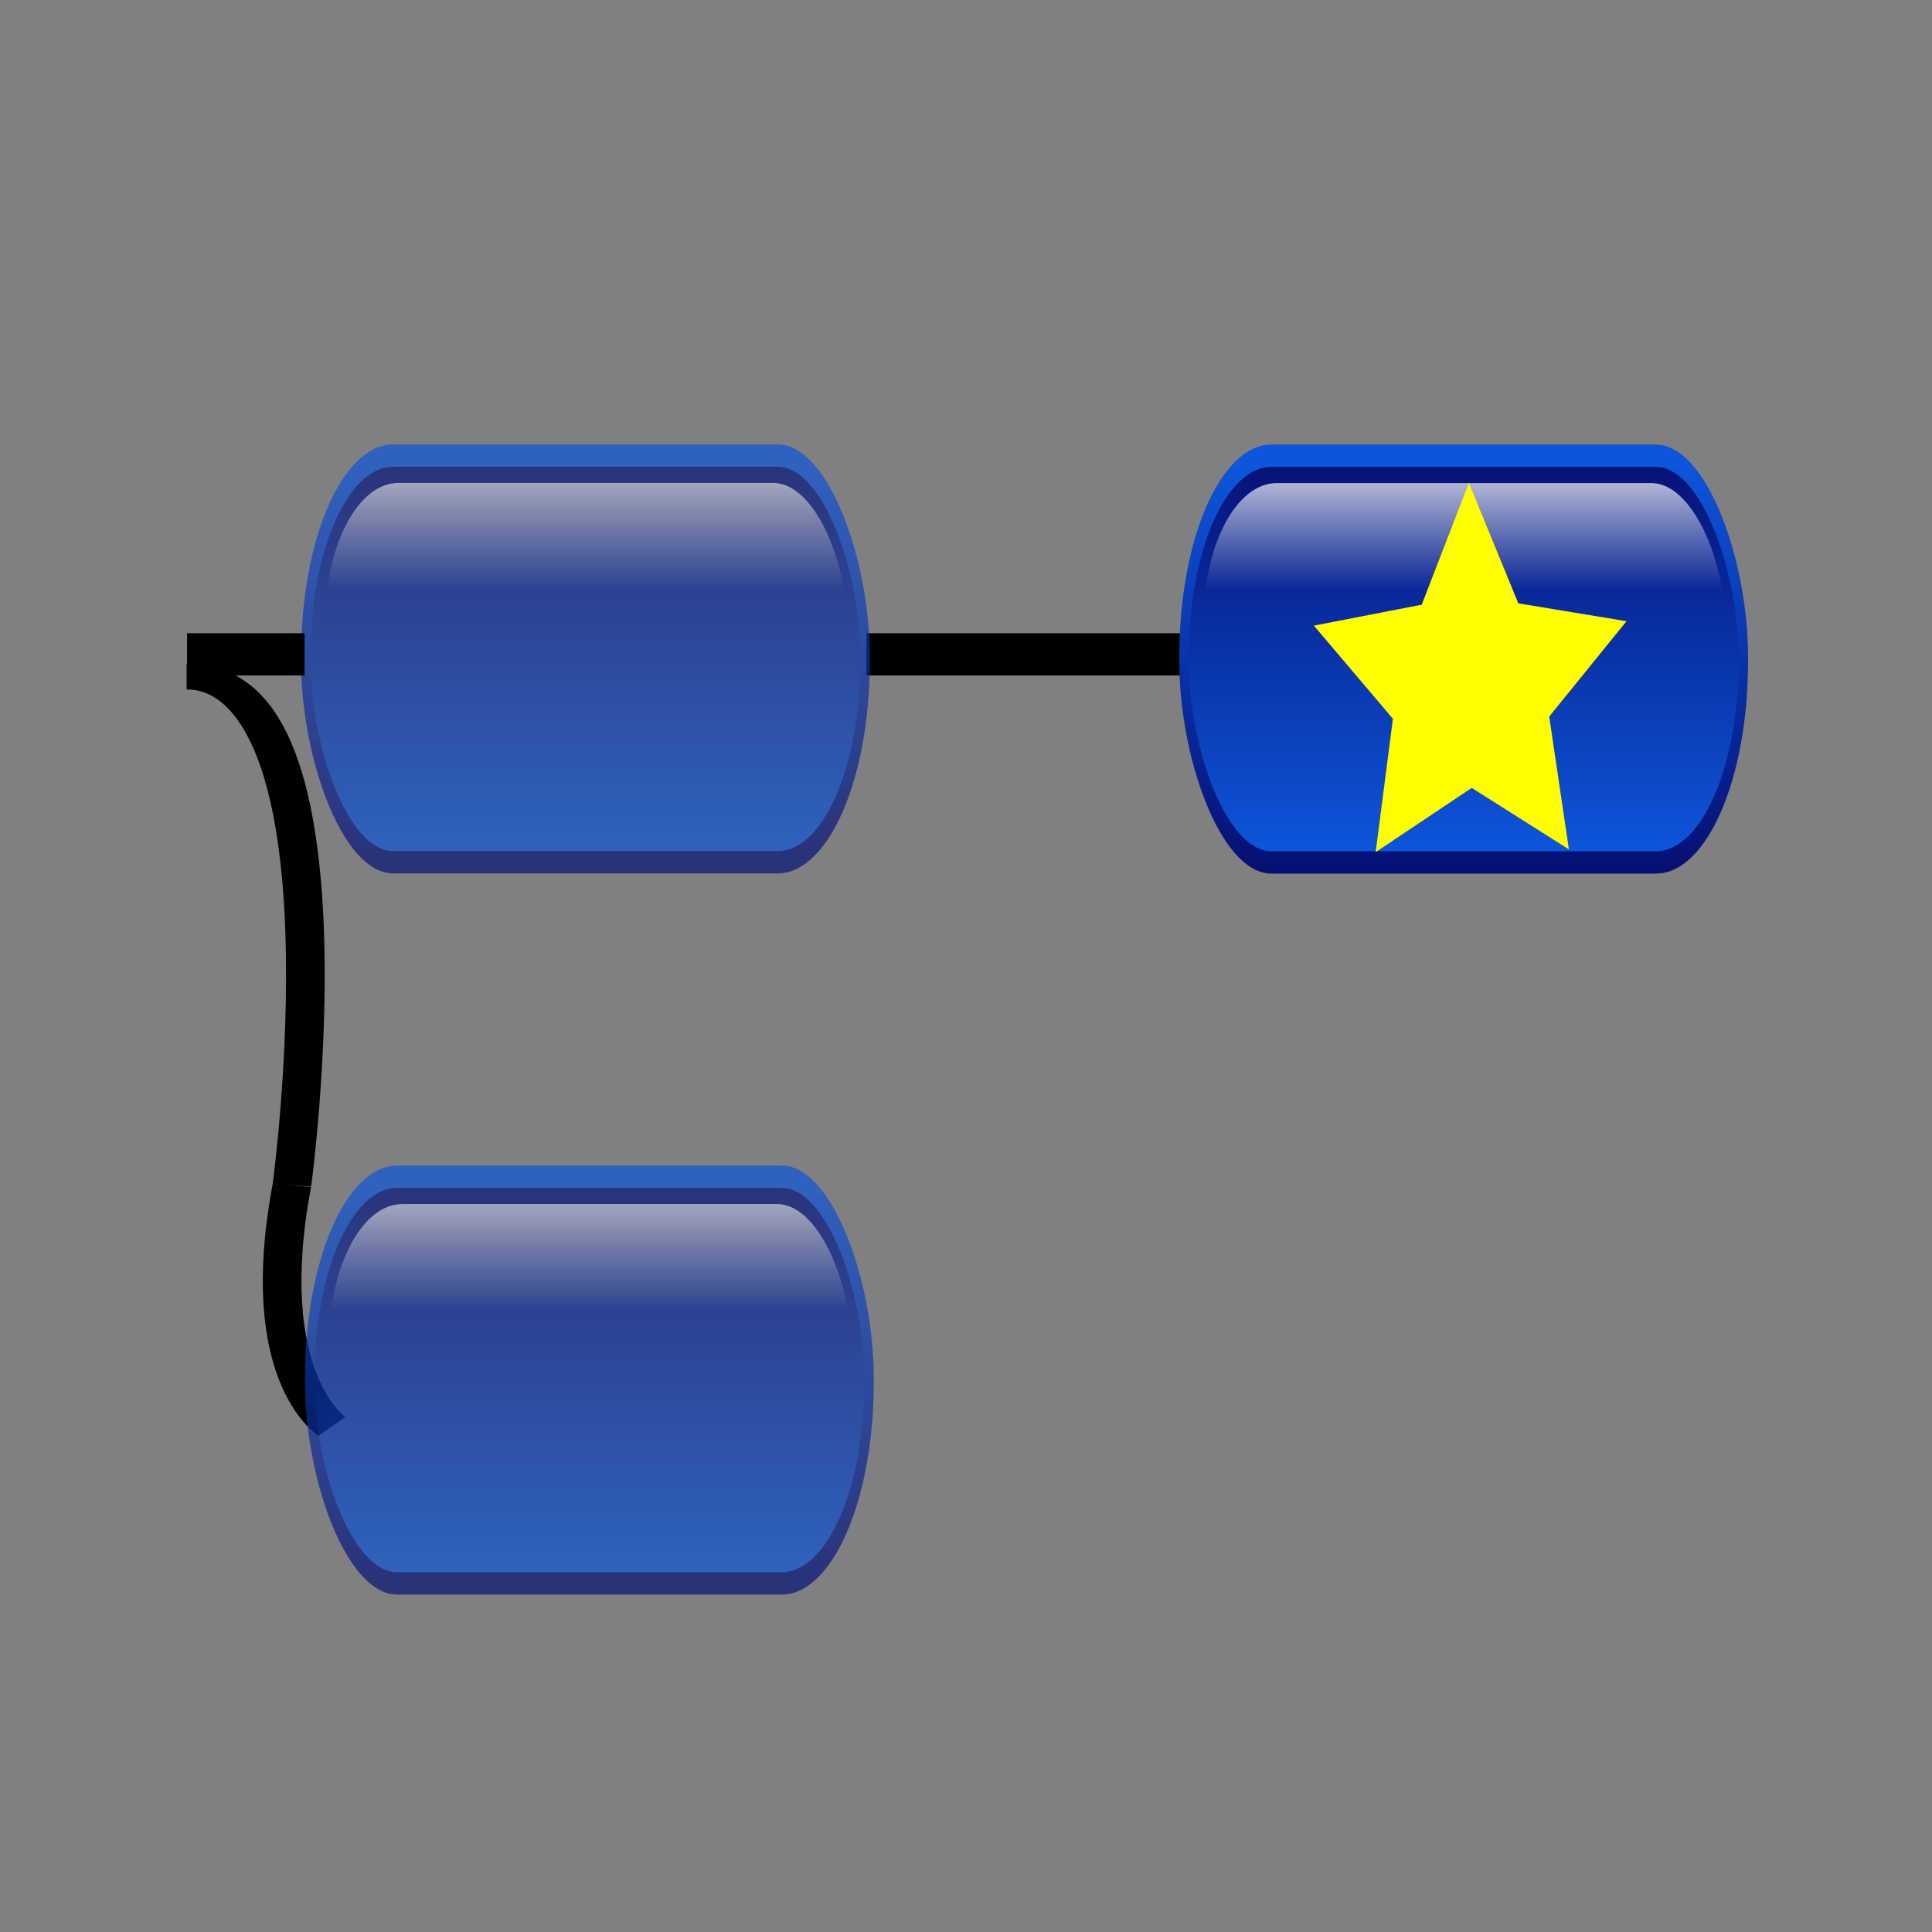 <?xml version="1.0" encoding="UTF-8" standalone="no"?>
<!-- Created with Inkscape (http://www.inkscape.org/) -->

<svg
   xmlns:dc="http://purl.org/dc/elements/1.1/"
   xmlns:cc="http://creativecommons.org/ns#"
   xmlns:rdf="http://www.w3.org/1999/02/22-rdf-syntax-ns#"
   xmlns:svg="http://www.w3.org/2000/svg"
   xmlns="http://www.w3.org/2000/svg"
   xmlns:xlink="http://www.w3.org/1999/xlink"
   xmlns:sodipodi="http://sodipodi.sourceforge.net/DTD/sodipodi-0.dtd"
   xmlns:inkscape="http://www.inkscape.org/namespaces/inkscape"
   height="550"
   id="svg1"
   inkscape:version="0.92.4 (5da689c313, 2019-01-14)"
   sodipodi:docname="add-child.svg"
   sodipodi:version="0.32"
   width="550"
   version="1.1">
  <rect width="100%" height="100%" fill="#808080" stroke="none"/>
  <defs
     id="defs3">
    <marker
       inkscape:stockid="Arrow1Lstart"
       orient="auto"
       refY="0"
       refX="0"
       id="marker1145"
       style="overflow:visible"
       inkscape:isstock="true">
      <path
         id="path1143"
         d="M 0,0 5,-5 -12.5,0 5,5 Z"
         style="fill-rule:evenodd;stroke:#000000;stroke-width:1pt"
         transform="matrix(0.8,0,0,0.8,10,0)"
         inkscape:connector-curvature="0" />
    </marker>
    <marker
       inkscape:stockid="Arrow1Sstart"
       orient="auto"
       refY="0"
       refX="0"
       id="Arrow1Sstart"
       style="overflow:visible"
       inkscape:isstock="true">
      <path
         id="path853"
         d="M 0,0 5,-5 -12.5,0 5,5 Z"
         style="fill-rule:evenodd;stroke:#000000;stroke-width:1pt"
         transform="matrix(0.2,0,0,0.2,1.2,0)"
         inkscape:connector-curvature="0" />
    </marker>
    <marker
       inkscape:stockid="Arrow1Mend"
       orient="auto"
       refY="0"
       refX="0"
       id="Arrow1Mend"
       style="overflow:visible"
       inkscape:isstock="true">
      <path
         id="path850"
         d="M 0,0 5,-5 -12.5,0 5,5 Z"
         style="fill-rule:evenodd;stroke:#000000;stroke-width:1pt"
         transform="matrix(-0.4,0,0,-0.4,-4,0)"
         inkscape:connector-curvature="0" />
    </marker>
    <marker
       inkscape:stockid="Arrow1Mstart"
       orient="auto"
       refY="0"
       refX="0"
       id="Arrow1Mstart"
       style="overflow:visible"
       inkscape:isstock="true">
      <path
         id="path847"
         d="M 0,0 5,-5 -12.5,0 5,5 Z"
         style="fill-rule:evenodd;stroke:#000000;stroke-width:1pt"
         transform="matrix(0.4,0,0,0.4,4,0)"
         inkscape:connector-curvature="0" />
    </marker>
    <marker
       inkscape:stockid="Arrow1Lend"
       orient="auto"
       refY="0"
       refX="0"
       id="Arrow1Lend"
       style="overflow:visible"
       inkscape:isstock="true">
      <path
         id="path844"
         d="M 0,0 5,-5 -12.5,0 5,5 Z"
         style="fill-rule:evenodd;stroke:#000000;stroke-width:1pt"
         transform="matrix(-0.8,0,0,-0.8,-10,0)"
         inkscape:connector-curvature="0" />
    </marker>
    <marker
       inkscape:stockid="Arrow1Lstart"
       orient="auto"
       refY="0"
       refX="0"
       id="Arrow1Lstart"
       style="overflow:visible"
       inkscape:isstock="true">
      <path
         id="path841"
         d="M 0,0 5,-5 -12.5,0 5,5 Z"
         style="fill-rule:evenodd;stroke:#000000;stroke-width:1pt"
         transform="matrix(0.8,0,0,0.8,10,0)"
         inkscape:connector-curvature="0" />
    </marker>
    <linearGradient
       id="linearGradient1759">
      <stop
         id="stop1760"
         offset="0"
         style="stop-color:#ffffff;stop-opacity:0;" />
      <stop
         id="stop1761"
         offset="1"
         style="stop-color:#ffffff;stop-opacity:1;" />
    </linearGradient>
    <linearGradient
       id="linearGradient1755">
      <stop
         id="stop1756"
         offset="0"
         style="stop-color:#0d56db;stop-opacity:1;" />
      <stop
         id="stop1757"
         offset="1"
         style="stop-color:#061176;stop-opacity:1;" />
    </linearGradient>
    <linearGradient
       gradientTransform="matrix(1.8,0,0,0.556,-116.605,-231.051)"
       gradientUnits="userSpaceOnUse"
       id="linearGradient1686"
       inkscape:collect="always"
       x1="172.991"
       x2="172.991"
       xlink:href="#linearGradient1755"
       y1="432.172"
       y2="633.042" />
    <linearGradient
       gradientTransform="matrix(1.785,0,0,0.56,-116.605,-231.051)"
       gradientUnits="userSpaceOnUse"
       id="linearGradient1754"
       inkscape:collect="always"
       x1="175.195"
       x2="175.195"
       xlink:href="#linearGradient1755"
       y1="627.574"
       y2="426.259" />
    <linearGradient
       gradientTransform="scale(2.046,0.489)"
       gradientUnits="userSpaceOnUse"
       id="linearGradient1762"
       inkscape:collect="always"
       x1="91.27"
       x2="91.27"
       xlink:href="#linearGradient1759"
       y1="93.231"
       y2="3.639" />
    <linearGradient
       inkscape:collect="always"
       xlink:href="#linearGradient1755"
       id="linearGradient888"
       gradientUnits="userSpaceOnUse"
       gradientTransform="matrix(1.785,0,0,0.56,-116.605,-231.051)"
       x1="175.195"
       y1="627.574"
       x2="175.195"
       y2="426.259" />
    <linearGradient
       inkscape:collect="always"
       xlink:href="#linearGradient1755"
       id="linearGradient890"
       gradientUnits="userSpaceOnUse"
       gradientTransform="matrix(1.8,0,0,0.556,-116.605,-231.051)"
       x1="172.991"
       y1="432.172"
       x2="172.991"
       y2="633.042" />
    <linearGradient
       inkscape:collect="always"
       xlink:href="#linearGradient1759"
       id="linearGradient892"
       gradientUnits="userSpaceOnUse"
       gradientTransform="scale(2.046,0.489)"
       x1="91.27"
       y1="93.231"
       x2="91.27"
       y2="3.639" />
    <linearGradient
       inkscape:collect="always"
       xlink:href="#linearGradient1755"
       id="linearGradient974"
       gradientUnits="userSpaceOnUse"
       gradientTransform="matrix(1.785,0,0,0.56,-116.605,-231.051)"
       x1="175.195"
       y1="627.574"
       x2="175.195"
       y2="426.259" />
    <linearGradient
       inkscape:collect="always"
       xlink:href="#linearGradient1755"
       id="linearGradient976"
       gradientUnits="userSpaceOnUse"
       gradientTransform="matrix(1.8,0,0,0.556,-116.605,-231.051)"
       x1="172.991"
       y1="432.172"
       x2="172.991"
       y2="633.042" />
    <linearGradient
       inkscape:collect="always"
       xlink:href="#linearGradient1759"
       id="linearGradient978"
       gradientUnits="userSpaceOnUse"
       gradientTransform="scale(2.046,0.489)"
       x1="91.27"
       y1="93.231"
       x2="91.27"
       y2="3.639" />
  </defs>
  <sodipodi:namedview
     bordercolor="#666666"
     borderopacity="1.0"
     id="base"
     inkscape:current-layer="layer1"
     inkscape:cx="70.466397"
     inkscape:cy="333.9003"
     inkscape:pageopacity="0.0"
     inkscape:pageshadow="2"
     inkscape:window-height="809"
     inkscape:window-width="1472"
     inkscape:window-x="1885"
     inkscape:window-y="69"
     inkscape:zoom="0.8715"
     pagecolor="#ffffff"
     showgrid="false"
     inkscape:window-maximized="0"
     units="px" />
  <g
     id="layer1"
     inkscape:groupmode="layer"
     inkscape:label="Layer 1"
     transform="translate(0,411.333)">
    <rect
       style="fill:#000000;fill-opacity:1;stroke-width:1.348"
       id="rect833-2"
       width="93.119"
       height="12.024"
       x="246.658"
       y="-231.067" />
    <g
       id="g4657"
       style="fill:none;fill-opacity:1;stroke:#000000;stroke-width:12.21;stroke-miterlimit:4;stroke-dasharray:none;stroke-opacity:1"
       transform="matrix(0.901,0,0,0.604,-168.124,-50.226)">
      <path
         inkscape:connector-curvature="0"
         id="path4651"
         d="m 245.554,-279.004 c 55.077,0 33.276,239.816 33.276,239.816 v 0"
         style="fill:none;fill-opacity:1;stroke:#000000;stroke-width:12.21;stroke-linecap:butt;stroke-linejoin:miter;stroke-miterlimit:4;stroke-dasharray:none;stroke-opacity:1" />
      <path
         inkscape:connector-curvature="0"
         id="path4653"
         d="M 278.83,-39.188 C 267.355,51.461 291.452,74.41 291.452,74.41"
         style="fill:none;fill-opacity:1;stroke:#000000;stroke-width:12.21;stroke-linecap:butt;stroke-linejoin:miter;stroke-miterlimit:4;stroke-dasharray:none;stroke-opacity:1" />
    </g>
    <g
       id="g5828-3-3"
       transform="matrix(0.432,0,0,1.018,84.454,-84.445)"
       style="opacity:0.7">
      <rect
         height="113.726"
         id="rect1061-5-5"
         rx="57.583"
         ry="56.143"
         style="fill:url(#linearGradient974);fill-opacity:1;fill-rule:nonzero;stroke:url(#linearGradient976);stroke-width:6.25;stroke-linecap:round;stroke-linejoin:round;stroke-miterlimit:4;stroke-dashoffset:0;stroke-opacity:1"
         width="368.529"
         x="8.637"
         y="7.956" />
      <rect
         height="80.669"
         id="rect1758-6-6"
         rx="48.225"
         ry="38.806"
         style="fill:url(#linearGradient978);fill-opacity:1;fill-rule:nonzero;stroke:none;stroke-width:6.25;stroke-linecap:round;stroke-linejoin:round;stroke-miterlimit:4;stroke-dashoffset:0;stroke-opacity:1"
         width="343.508"
         x="21.422"
         y="15.607" />
    </g>
    <g
       id="g5828"
       transform="matrix(0.432,0,0,1.018,83.331,-289.741)"
       style="opacity:0.7">
      <rect
         height="113.726"
         id="rect1061"
         rx="57.583"
         ry="56.143"
         style="fill:url(#linearGradient1754);fill-opacity:1;fill-rule:nonzero;stroke:url(#linearGradient1686);stroke-width:6.25;stroke-linecap:round;stroke-linejoin:round;stroke-miterlimit:4;stroke-dashoffset:0;stroke-opacity:1"
         width="368.529"
         x="8.637"
         y="7.956" />
      <rect
         height="80.669"
         id="rect1758"
         rx="48.225"
         ry="38.806"
         style="fill:url(#linearGradient1762);fill-opacity:1;fill-rule:nonzero;stroke:none;stroke-width:6.25;stroke-linecap:round;stroke-linejoin:round;stroke-miterlimit:4;stroke-dashoffset:0;stroke-opacity:1"
         width="343.508"
         x="21.422"
         y="15.607" />
    </g>
    <rect
       style="fill:#000000;fill-opacity:1;stroke-width:0.808"
       id="rect833"
       width="33.448"
       height="12.024"
       x="53.252"
       y="-231.067" />
    <g
       id="g5828-3"
       transform="matrix(0.432,0,0,1.018,333.347,-289.689)"
       style="opacity:1">
      <rect
         height="113.726"
         id="rect1061-5"
         rx="57.583"
         ry="56.143"
         style="fill:url(#linearGradient888);fill-opacity:1;fill-rule:nonzero;stroke:url(#linearGradient890);stroke-width:6.25;stroke-linecap:round;stroke-linejoin:round;stroke-miterlimit:4;stroke-dashoffset:0;stroke-opacity:1"
         width="368.529"
         x="8.637"
         y="7.956" />
      <rect
         height="80.669"
         id="rect1758-6"
         rx="48.225"
         ry="38.806"
         style="fill:url(#linearGradient892);fill-opacity:1;fill-rule:nonzero;stroke:none;stroke-width:6.25;stroke-linecap:round;stroke-linejoin:round;stroke-miterlimit:4;stroke-dashoffset:0;stroke-opacity:1"
         width="343.508"
         x="21.422"
         y="15.607" />
    </g>
    <path
       sodipodi:type="star"
       style="opacity:1;fill:#ffff00;fill-opacity:1;stroke:#ffff00;stroke-width:7.254;stroke-miterlimit:4;stroke-dasharray:none;stroke-opacity:1"
       id="path1185"
       sodipodi:sides="5"
       sodipodi:cx="452.31598"
       sodipodi:cy="-215.78207"
       sodipodi:r1="49.572453"
       sodipodi:r2="24.786226"
       sodipodi:arg1="0.93102654"
       sodipodi:arg2="1.5593451"
       inkscape:flatsided="false"
       inkscape:rounded="0"
       inkscape:randomized="0"
       d="m 481.911,-176.013 -29.311,-14.984 -28.961,15.651 5.193,-32.507 -23.835,-22.707 32.521,-5.106 14.23,-29.685 14.906,29.351 32.629,4.36 -23.308,23.247 z"
       inkscape:transform-center-x="0.14202849"
       inkscape:transform-center-y="-4.5758349"
       transform="matrix(0.81,0,0,1.002,52.322,0.245)" />
  </g>
</svg>
